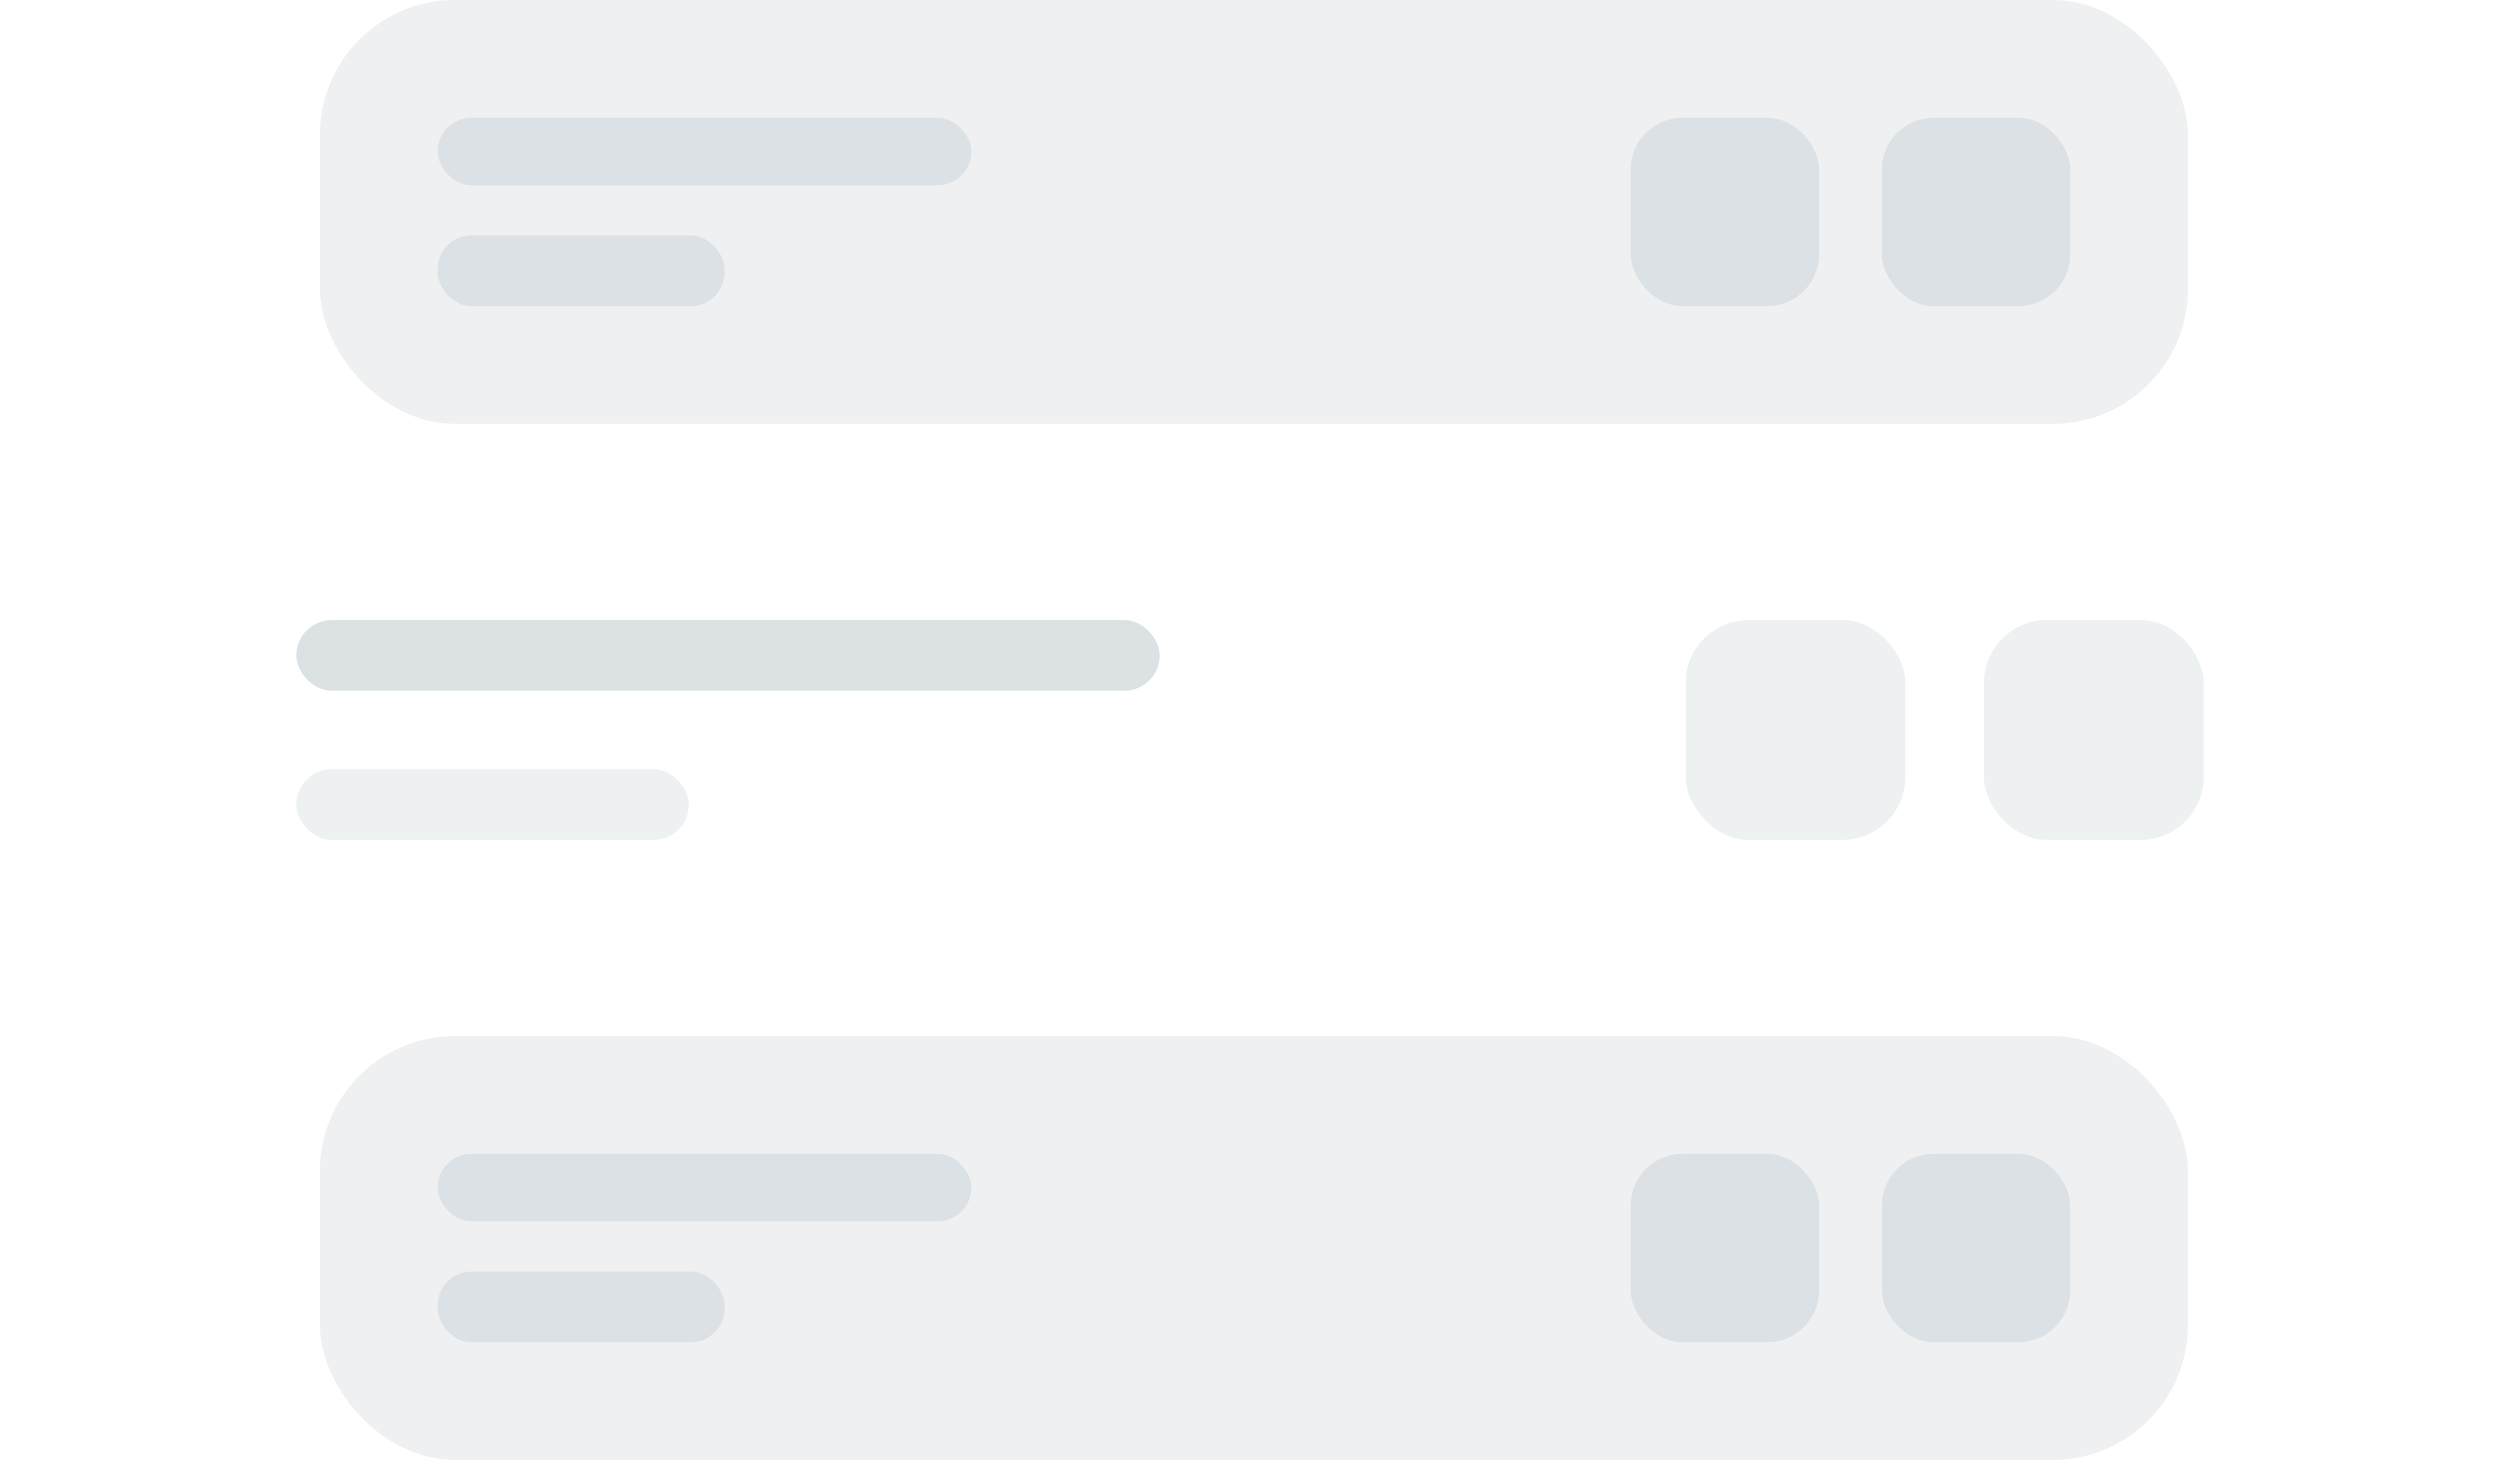 <svg width="280" height="164" viewBox="0 0 280 164" fill="none" xmlns="http://www.w3.org/2000/svg">
<rect x="35.824" width="209.231" height="47.472" rx="15.126" fill="#EFF0F1"/>
<rect x="49.011" y="13.187" width="59.78" height="7.563" rx="3.782" fill="#DBE1E4"/>
<rect x="49.011" y="26.374" width="32.138" height="7.912" rx="3.782" fill="#DBE1E4"/>
<rect x="210.769" y="13.187" width="21.099" height="21.099" rx="5.802" fill="#DBE1E4"/>
<rect x="182.637" y="13.187" width="21.099" height="21.099" rx="5.802" fill="#DBE1E4"/>
<rect x="35.824" y="116.044" width="209.231" height="47.472" rx="15.126" fill="#EFF0F1"/>
<rect x="49.011" y="129.23" width="59.78" height="7.563" rx="3.782" fill="#DBE1E4"/>
<rect x="49.011" y="142.417" width="32.138" height="7.912" rx="3.782" fill="#DBE1E4"/>
<rect x="210.769" y="129.23" width="21.099" height="21.099" rx="5.802" fill="#DBE1E4"/>
<rect x="182.637" y="129.23" width="21.099" height="21.099" rx="5.802" fill="#DBE1E4"/>
<g filter="url(#filter0_d_8372_139260)">
<rect x="20" y="56.264" width="240" height="50.989" rx="16.296" fill="white"/>
</g>
<rect x="33.187" y="69.451" width="96.703" height="7.912" rx="3.956" fill="#DCE2E4"/>
<rect x="33.187" y="86.154" width="43.956" height="7.912" rx="3.956" fill="#EDF1F2"/>
<rect x="222.198" y="69.451" width="24.615" height="24.615" rx="7.033" fill="#EDF1F2"/>
<rect x="188.792" y="69.451" width="24.615" height="24.615" rx="7.033" fill="#EDF1F2"/>
<defs>
<filter id="filter0_d_8372_139260" x="0.445" y="38.338" width="279.11" height="90.099" filterUnits="userSpaceOnUse" color-interpolation-filters="sRGB">
<feFlood flood-opacity="0" result="BackgroundImageFix"/>
<feColorMatrix in="SourceAlpha" type="matrix" values="0 0 0 0 0 0 0 0 0 0 0 0 0 0 0 0 0 0 127 0" result="hardAlpha"/>
<feOffset dy="1.63"/>
<feGaussianBlur stdDeviation="9.778"/>
<feColorMatrix type="matrix" values="0 0 0 0 0.506 0 0 0 0 0.576 0 0 0 0 0.659 0 0 0 0.363 0"/>
<feBlend mode="normal" in2="BackgroundImageFix" result="effect1_dropShadow_8372_139260"/>
<feBlend mode="normal" in="SourceGraphic" in2="effect1_dropShadow_8372_139260" result="shape"/>
</filter>
</defs>
</svg>
